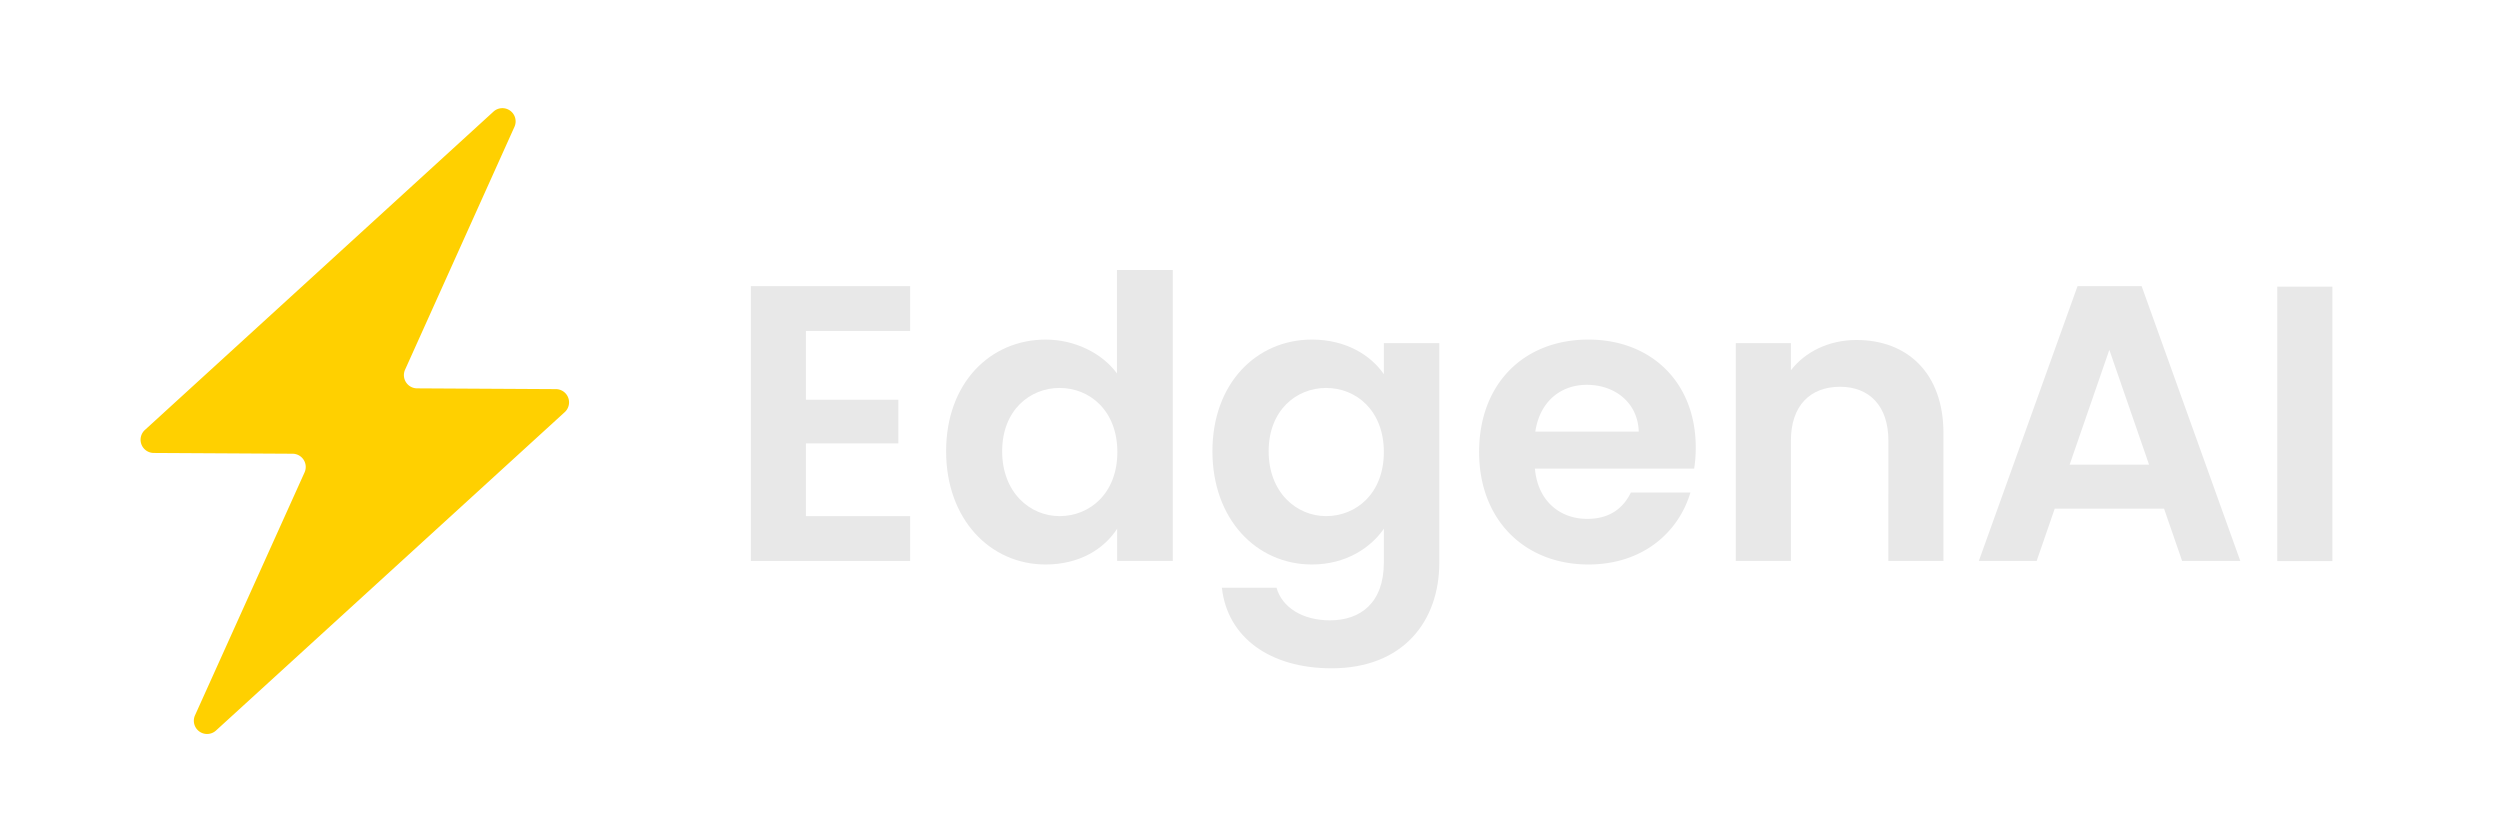 <svg id="Camada_1" data-name="Camada 1" xmlns="http://www.w3.org/2000/svg"
    viewBox="0 0 680.31 226.77">
    <defs>
        <style>.cls-1{isolation:isolate;}.cls-2{fill:#e8e8e8;}.cls-3{fill:#ffd000;}</style>
    </defs>
    <g class="cls-1">
        <path class="cls-2"
            d="M247.67,90.06H219.31v18.72h25.15v11.88H219.31v19.79h28.36v12.2H204.33V77.86h43.34Z" />
        <path class="cls-2"
            d="M284.58,92.41c7.81,0,15.3,3.64,19.37,9.21V73.48h15.19v79.17H304v-8.77c-3.53,5.46-10.17,9.73-19.47,9.73-15.09,0-27.07-12.3-27.07-30.81S269.39,92.41,284.58,92.41Zm3.75,13.16c-8,0-15.62,6-15.62,17.23s7.59,17.65,15.62,17.65c8.24,0,15.73-6.2,15.73-17.44S296.57,105.57,288.33,105.57Z" />
        <path class="cls-2"
            d="M357,92.41c9.31,0,16.05,4.28,19.58,9.42V93.38h15.09v59.7c0,16-9.85,28.78-29.32,28.78-16.69,0-28.35-8.34-29.85-21.93h14.87c1.5,5.35,7.06,8.88,14.55,8.88,8.24,0,14.66-4.71,14.66-15.73v-9.2c-3.53,5.13-10.27,9.73-19.58,9.73-15.09,0-27.07-12.3-27.07-30.81S341.93,92.41,357,92.41Zm3.85,13.16c-8,0-15.62,6-15.62,17.23s7.6,17.65,15.62,17.65c8.24,0,15.73-6.2,15.73-17.44S369.11,105.57,360.87,105.57Z" />
        <path class="cls-2"
            d="M432.24,153.61c-17.22,0-29.74-12-29.74-30.6s12.19-30.6,29.74-30.6c17.12,0,29.21,11.67,29.21,29.32a35.15,35.15,0,0,1-.43,5.78H417.69c.75,8.77,6.74,13.69,14.23,13.69,6.42,0,9.95-3.21,11.88-7.17H460C456.74,145,446.9,153.61,432.24,153.61ZM417.8,117.45h28.14c-.22-7.81-6.42-12.73-14.13-12.73C424.64,104.72,419,109.32,417.8,117.45Z" />
        <path class="cls-2"
            d="M513.88,119.91c0-9.52-5.24-14.66-13.16-14.66-8.13,0-13.37,5.14-13.37,14.66v32.74h-15V93.38h15v7.38c3.85-5,10.27-8.24,17.86-8.24,13.81,0,23.65,9,23.65,25.36v34.77h-15Z" />
        <path class="cls-2"
            d="M588.89,138.42H559.14l-4.92,14.23H538.49l26.86-74.79h17.44l26.85,74.79H593.81ZM574,95.2l-10.8,31.24h21.61Z" />
        <path class="cls-2" d="M619.7,78h15v74.68h-15Z" />
    </g>
    <path class="cls-3"
        d="M151.27,105.89l-37.78-.21a3.6,3.6,0,0,1-3.26-5.08L140,34.5a3.6,3.6,0,0,0-5.71-4.13L39.43,117a3.6,3.6,0,0,0,2.41,6.26l37.78.21a3.6,3.6,0,0,1,3.26,5.08l-29.81,66.1a3.6,3.6,0,0,0,5.71,4.14l94.9-86.64A3.6,3.6,0,0,0,151.27,105.89Z" />
</svg>